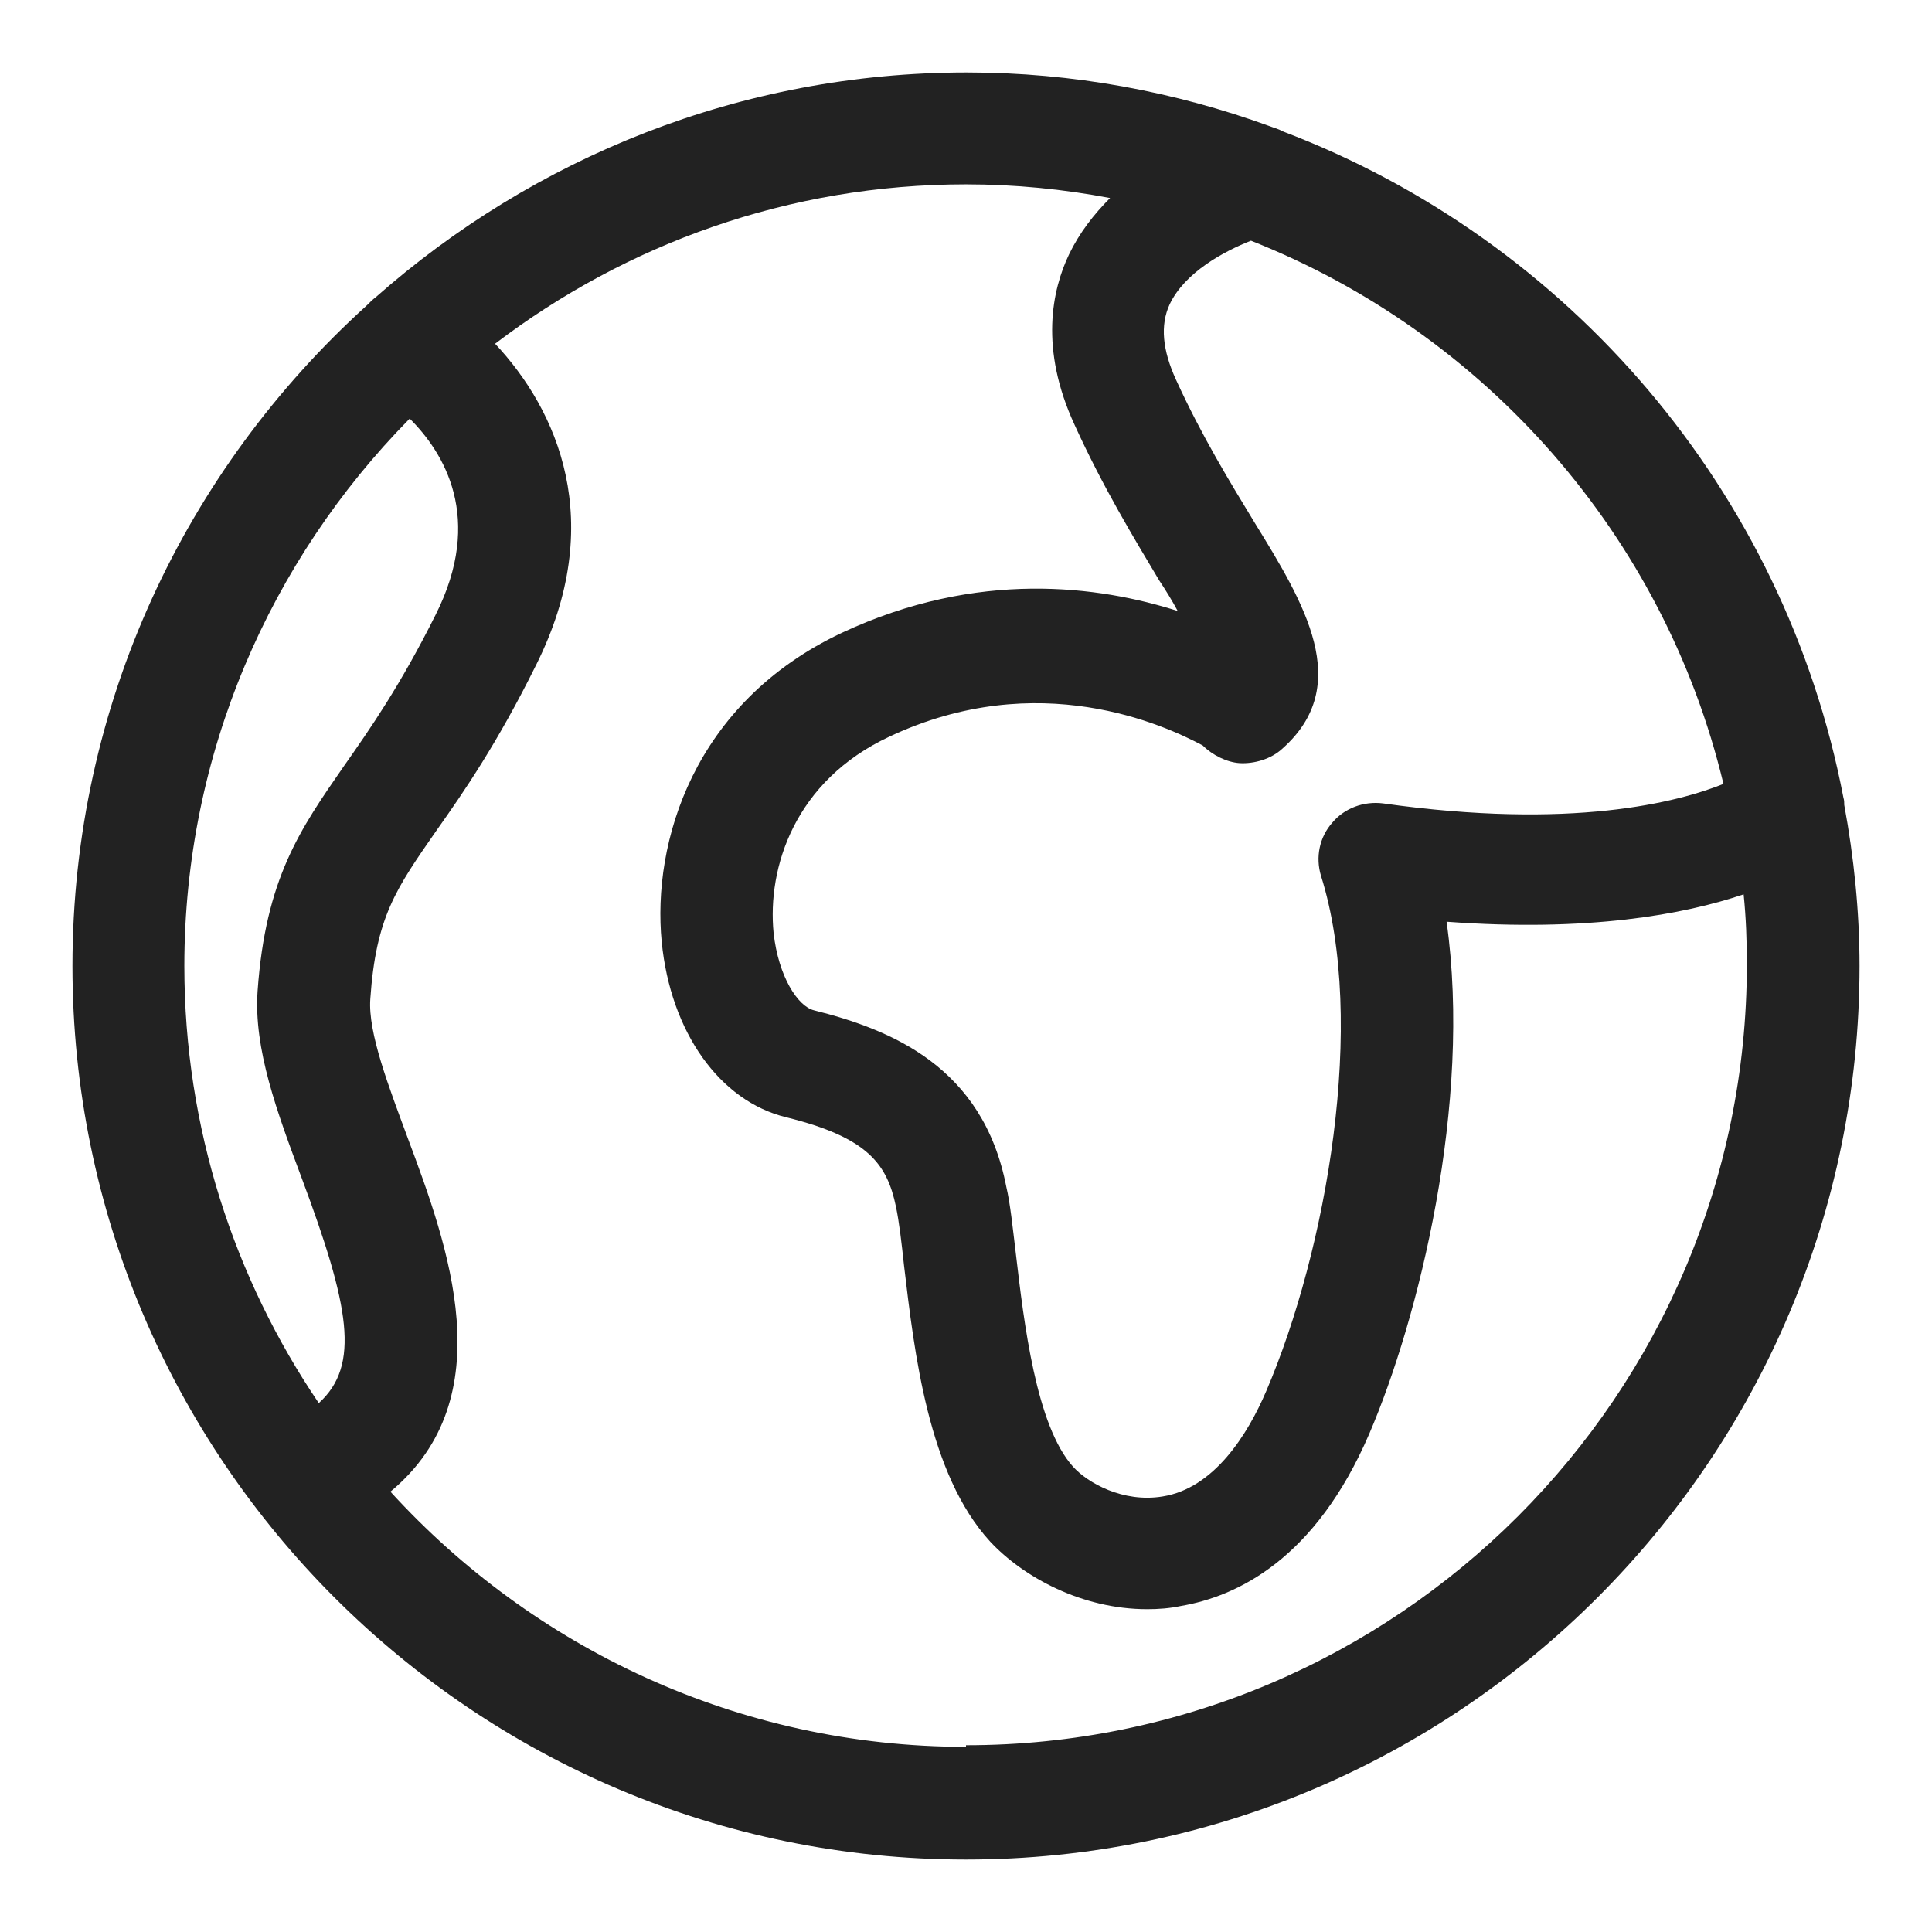 <svg width="24" height="24" viewBox="0 0 24 24" fill="none" xmlns="http://www.w3.org/2000/svg">
<g id="planet earth_S 1">
<path id="Vector" d="M22.9 9.91C22.17 6.1 19.49 2.98 15.93 1.63C15.88 1.6 15.83 1.59 15.78 1.57C14.6 1.14 13.33 0.9 12.01 0.9C9.2 0.9 6.63 1.96 4.67 3.69C4.63 3.72 4.59 3.76 4.55 3.8C2.31 5.83 0.9 8.75 0.9 12C0.9 18.12 5.88 23.1 12 23.1C18.12 23.1 23.1 18.12 23.1 12C23.1 11.32 23.03 10.65 22.91 10C22.91 9.97 22.91 9.94 22.9 9.91V9.91ZM21.43 9.73C20.84 9.97 19.52 10.31 17.18 9.98C16.94 9.95 16.7 10.04 16.55 10.22C16.39 10.4 16.34 10.65 16.41 10.88C16.98 12.69 16.48 15.53 15.73 17.28C15.5 17.82 15.08 18.49 14.44 18.59C13.95 18.67 13.51 18.42 13.33 18.22C12.87 17.71 12.72 16.43 12.62 15.58C12.58 15.25 12.55 14.95 12.5 14.74C12.21 13.25 11.07 12.79 10.11 12.55C9.91 12.5 9.67 12.13 9.61 11.59C9.53 10.78 9.87 9.7 11.05 9.15C12.9 8.28 14.47 9.01 14.94 9.26C15.06 9.38 15.24 9.47 15.4 9.48C15.58 9.49 15.79 9.43 15.93 9.3C16.82 8.51 16.2 7.49 15.59 6.5C15.28 5.99 14.93 5.42 14.61 4.72C14.44 4.35 14.41 4.04 14.53 3.78C14.72 3.38 15.21 3.12 15.54 2.99C18.45 4.14 20.67 6.65 21.41 9.74L21.43 9.73ZM5.09 5.2C5.51 5.62 6.02 6.43 5.41 7.64C4.97 8.52 4.6 9.05 4.27 9.52C3.73 10.3 3.3 10.91 3.2 12.31C3.15 13.03 3.44 13.81 3.75 14.64C4.34 16.22 4.48 16.96 3.96 17.43C2.91 15.88 2.29 14.01 2.29 12C2.29 9.36 3.36 6.96 5.08 5.21L5.09 5.2ZM12 21.7C9.17 21.7 6.62 20.47 4.85 18.53C6.26 17.36 5.56 15.46 5.07 14.15C4.83 13.5 4.57 12.83 4.6 12.41C4.67 11.39 4.92 11.04 5.42 10.32C5.76 9.84 6.18 9.23 6.66 8.26C7.55 6.48 6.92 5.09 6.15 4.27C7.78 3.03 9.8 2.29 12 2.29C12.61 2.29 13.21 2.35 13.79 2.46C13.59 2.66 13.41 2.89 13.28 3.16C13.07 3.6 12.91 4.33 13.35 5.28C13.7 6.05 14.09 6.69 14.4 7.21C14.48 7.33 14.56 7.46 14.63 7.59C13.66 7.28 12.15 7.07 10.46 7.86C8.61 8.73 8.1 10.47 8.22 11.7C8.33 12.82 8.94 13.68 9.77 13.88C10.78 14.13 11.02 14.46 11.13 14.99C11.17 15.18 11.2 15.44 11.23 15.72C11.36 16.81 11.53 18.31 12.3 19.15C12.71 19.59 13.44 19.99 14.25 19.99C14.39 19.99 14.53 19.98 14.67 19.95C15.37 19.83 16.34 19.37 17.01 17.81C17.62 16.39 18.29 13.71 17.97 11.45C19.73 11.58 20.92 11.36 21.66 11.11C21.69 11.4 21.7 11.69 21.7 11.98C21.7 17.33 17.35 21.68 12 21.68V21.7Z" fill="#222222"/>
</g>
</svg>
